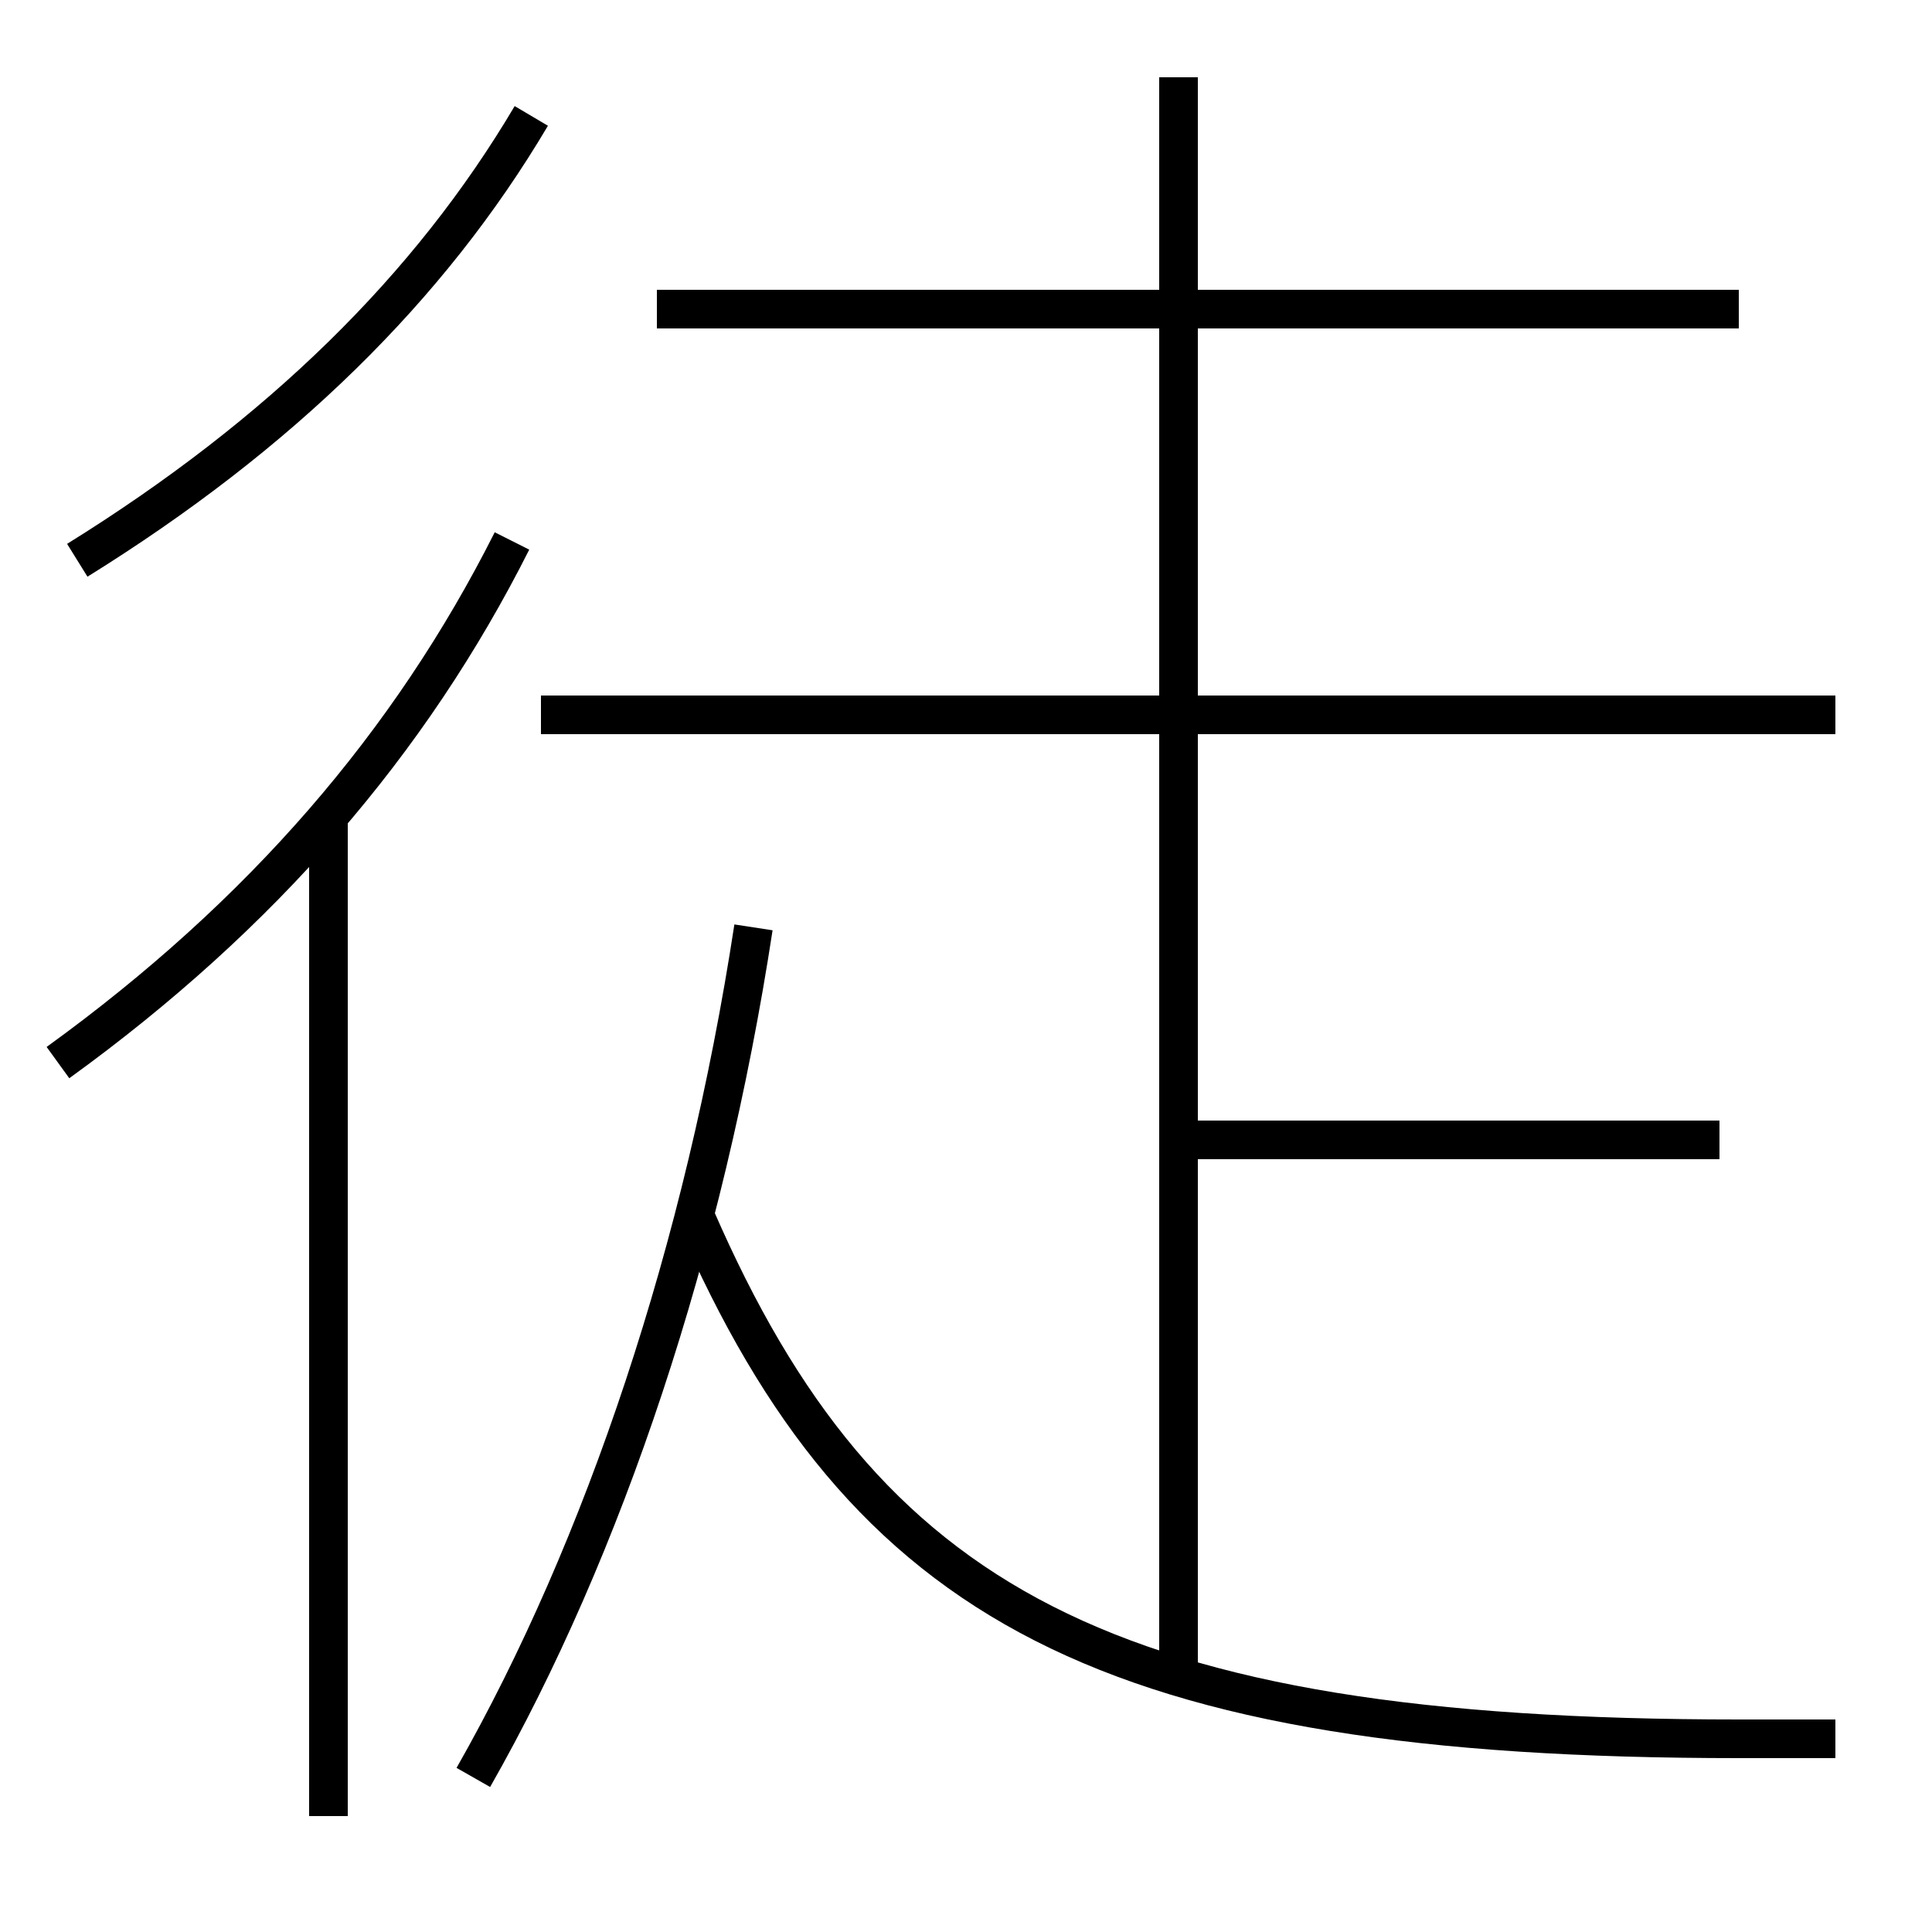 <?xml version='1.0' encoding='utf-8'?>
<svg xmlns="http://www.w3.org/2000/svg" height="100px" version="1.0" viewBox="0 0 100 100" width="100px" x="0px" y="0px">
<line fill="none" stroke="#000000" stroke-width="2" x1="17" x2="17" y1="94" y2="42" /><line fill="none" stroke="#000000" stroke-width="2" x1="90" x2="34" y1="16" y2="16" /><line fill="none" stroke="#000000" stroke-width="2" x1="61" x2="89" y1="59" y2="59" /><line fill="none" stroke="#000000" stroke-width="2" x1="61" x2="61" y1="86.5" y2="4" /><line fill="none" stroke="#000000" stroke-width="2" x1="28" x2="95" y1="37" y2="37" /><path d="M26.5,28 c-5.266,10.459 -12.938,19.355 -23.5,27" fill="none" stroke="#000000" stroke-width="2" /><path d="M27.5,6 c-5.256,8.887 -13.006,16.485 -23.5,23" fill="none" stroke="#000000" stroke-width="2" /><path d="M24.5,92 c6.762,-11.881 11.958,-27.38 14.5,-44" fill="none" stroke="#000000" stroke-width="2" /><path d="M95,90 h-5.0 c-32.657,0 -45.267,-6.911 -54,-27" fill="none" stroke="#000000" stroke-width="2" /></svg>